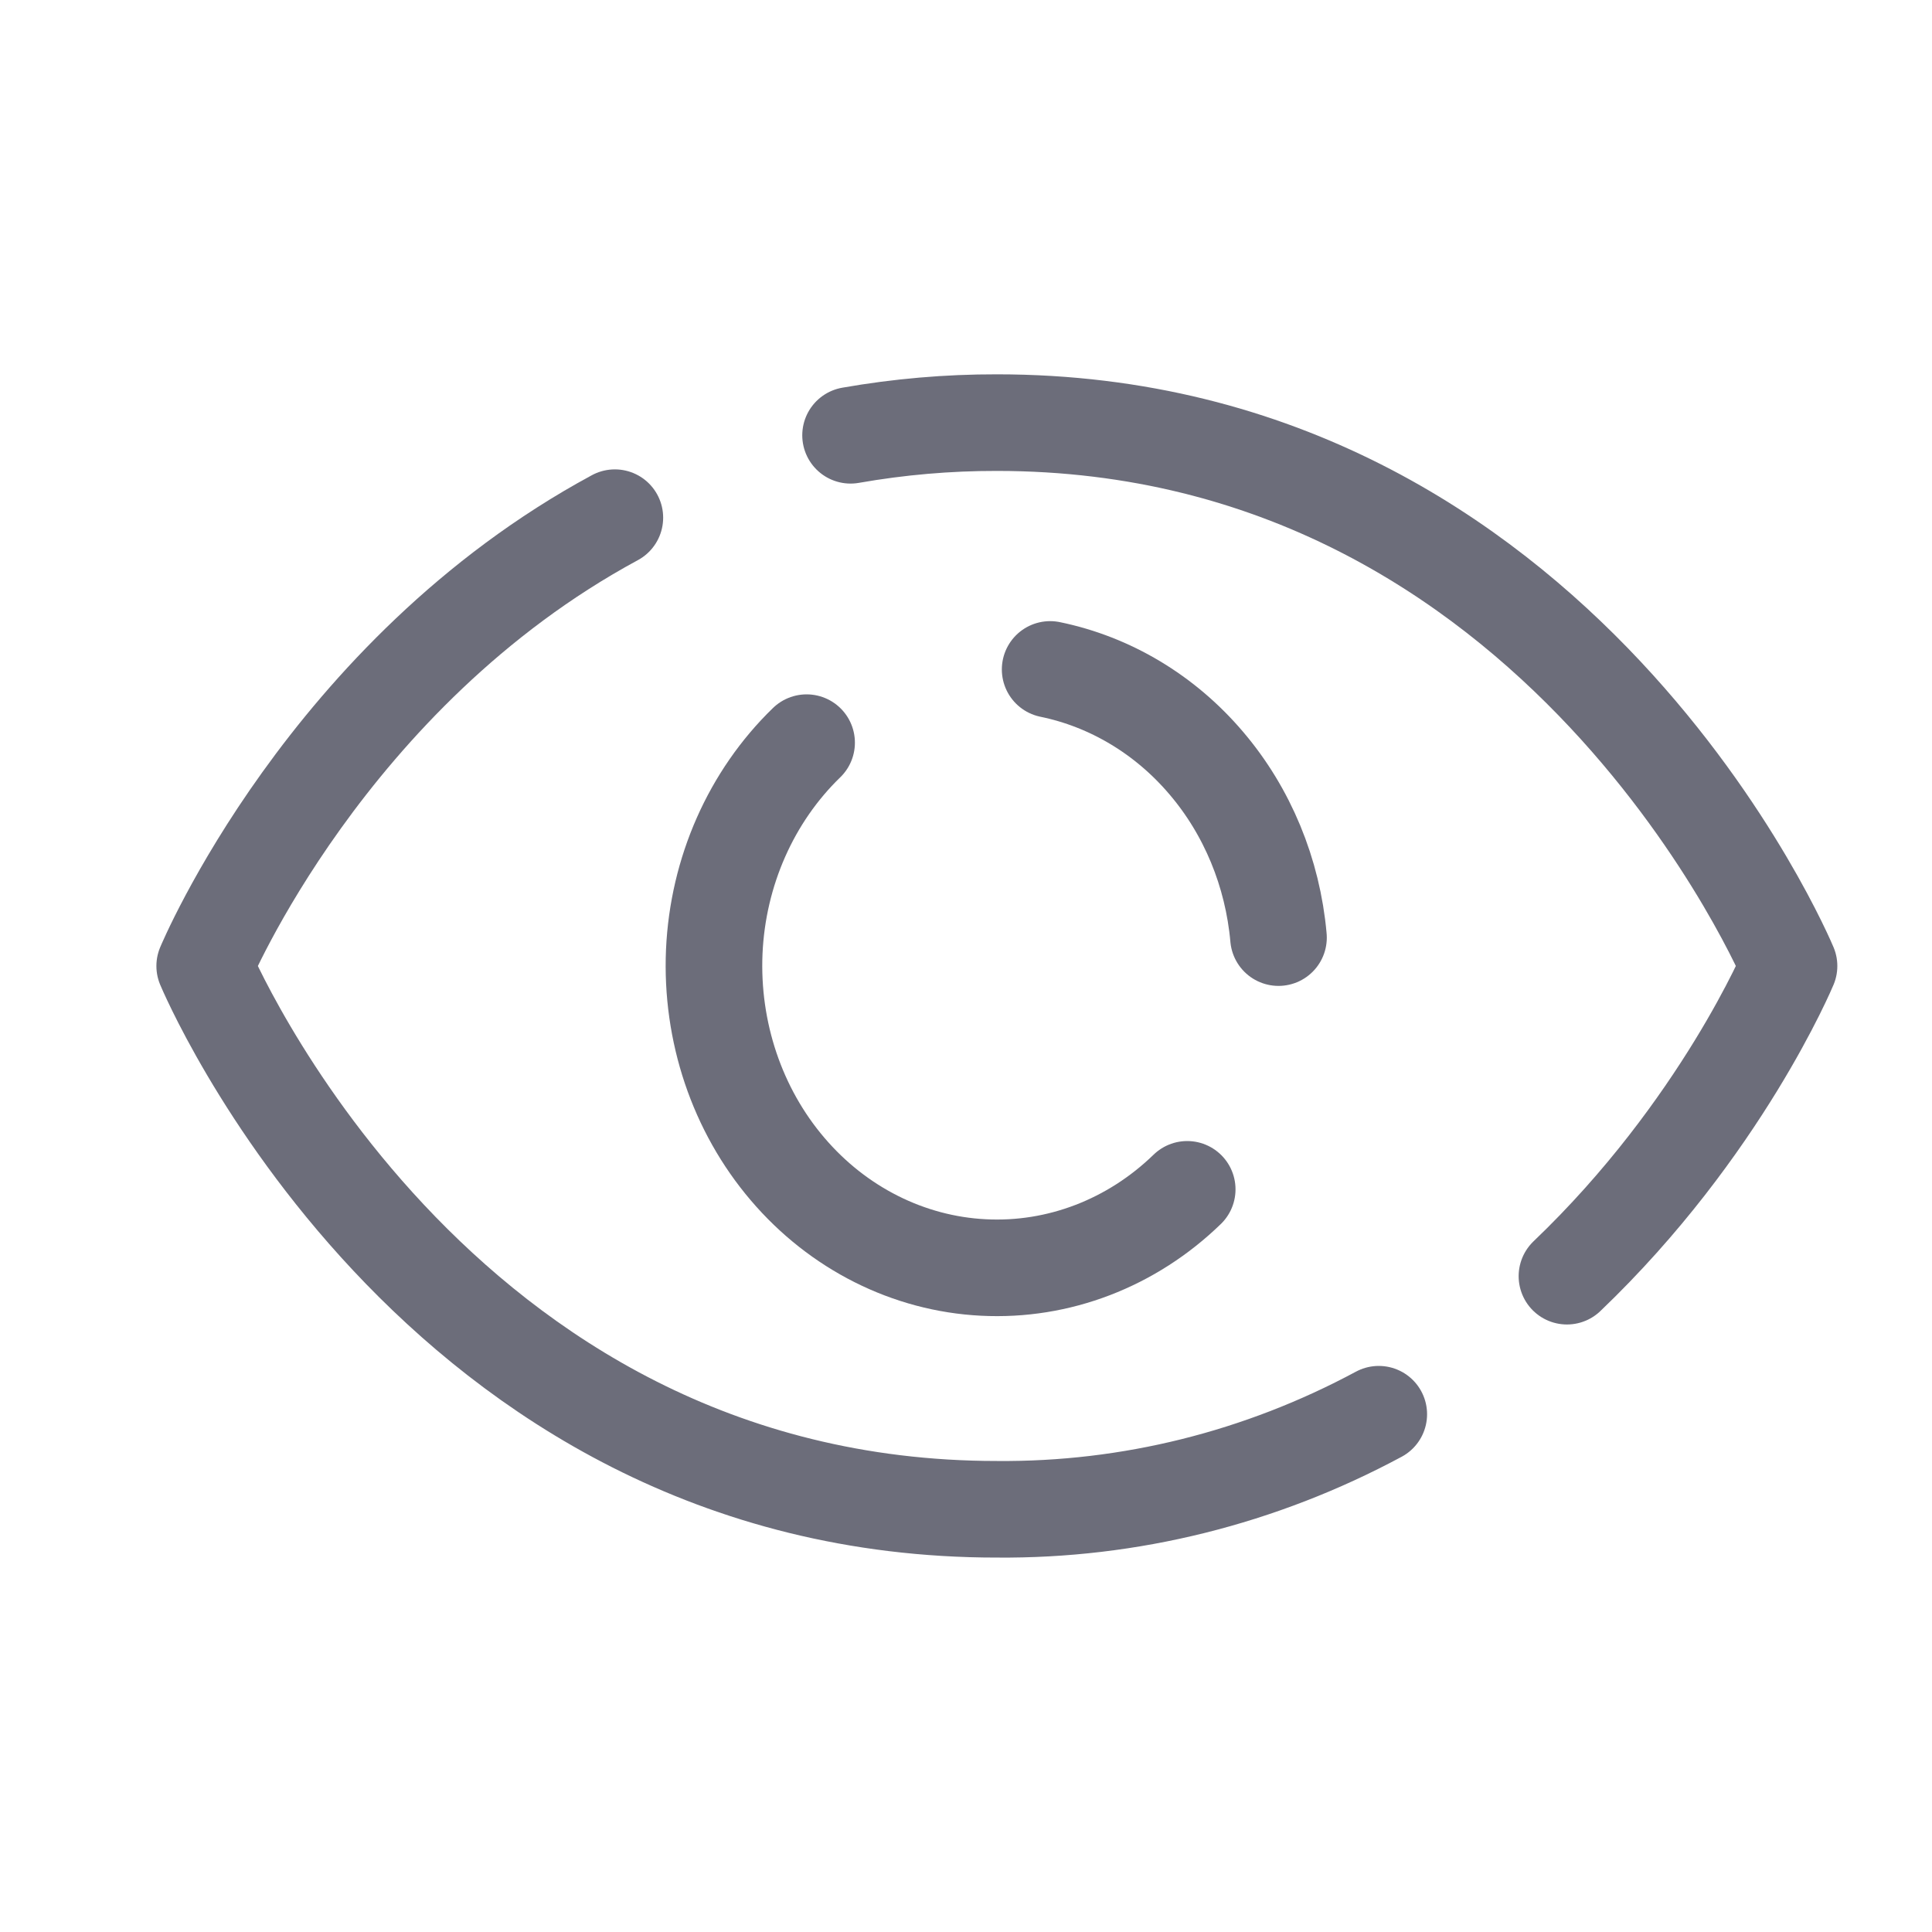 <svg width="20" height="20" viewBox="0 0 20 20" fill="none" xmlns="http://www.w3.org/2000/svg">
<path d="M12.29 12.312C11.715 12.87 10.956 13.161 10.18 13.121C9.405 13.082 8.675 12.715 8.153 12.102C7.63 11.489 7.358 10.679 7.394 9.851C7.431 9.024 7.775 8.245 8.35 7.688" stroke="#6C6D7A" stroke-linecap="round" stroke-linejoin="round"/>
<path d="M6.365 5.359C3.38 6.972 2.119 10 2.119 10C2.119 10 4.462 15.624 10.319 15.624C11.692 15.636 13.047 15.299 14.273 14.64" stroke="#6C6D7A" stroke-linecap="round" stroke-linejoin="round"/>
<path d="M16.221 13.211C17.818 11.685 18.52 10 18.52 10C18.52 10 16.177 4.375 10.319 4.375C9.812 4.374 9.306 4.418 8.805 4.506" stroke="#6C6D7A" stroke-linecap="round" stroke-linejoin="round"/>
<path d="M10.871 6.93C11.493 7.058 12.06 7.397 12.486 7.898C12.913 8.398 13.175 9.033 13.235 9.706" stroke="#6C6D7A" stroke-linecap="round" stroke-linejoin="round"/>
</svg>
